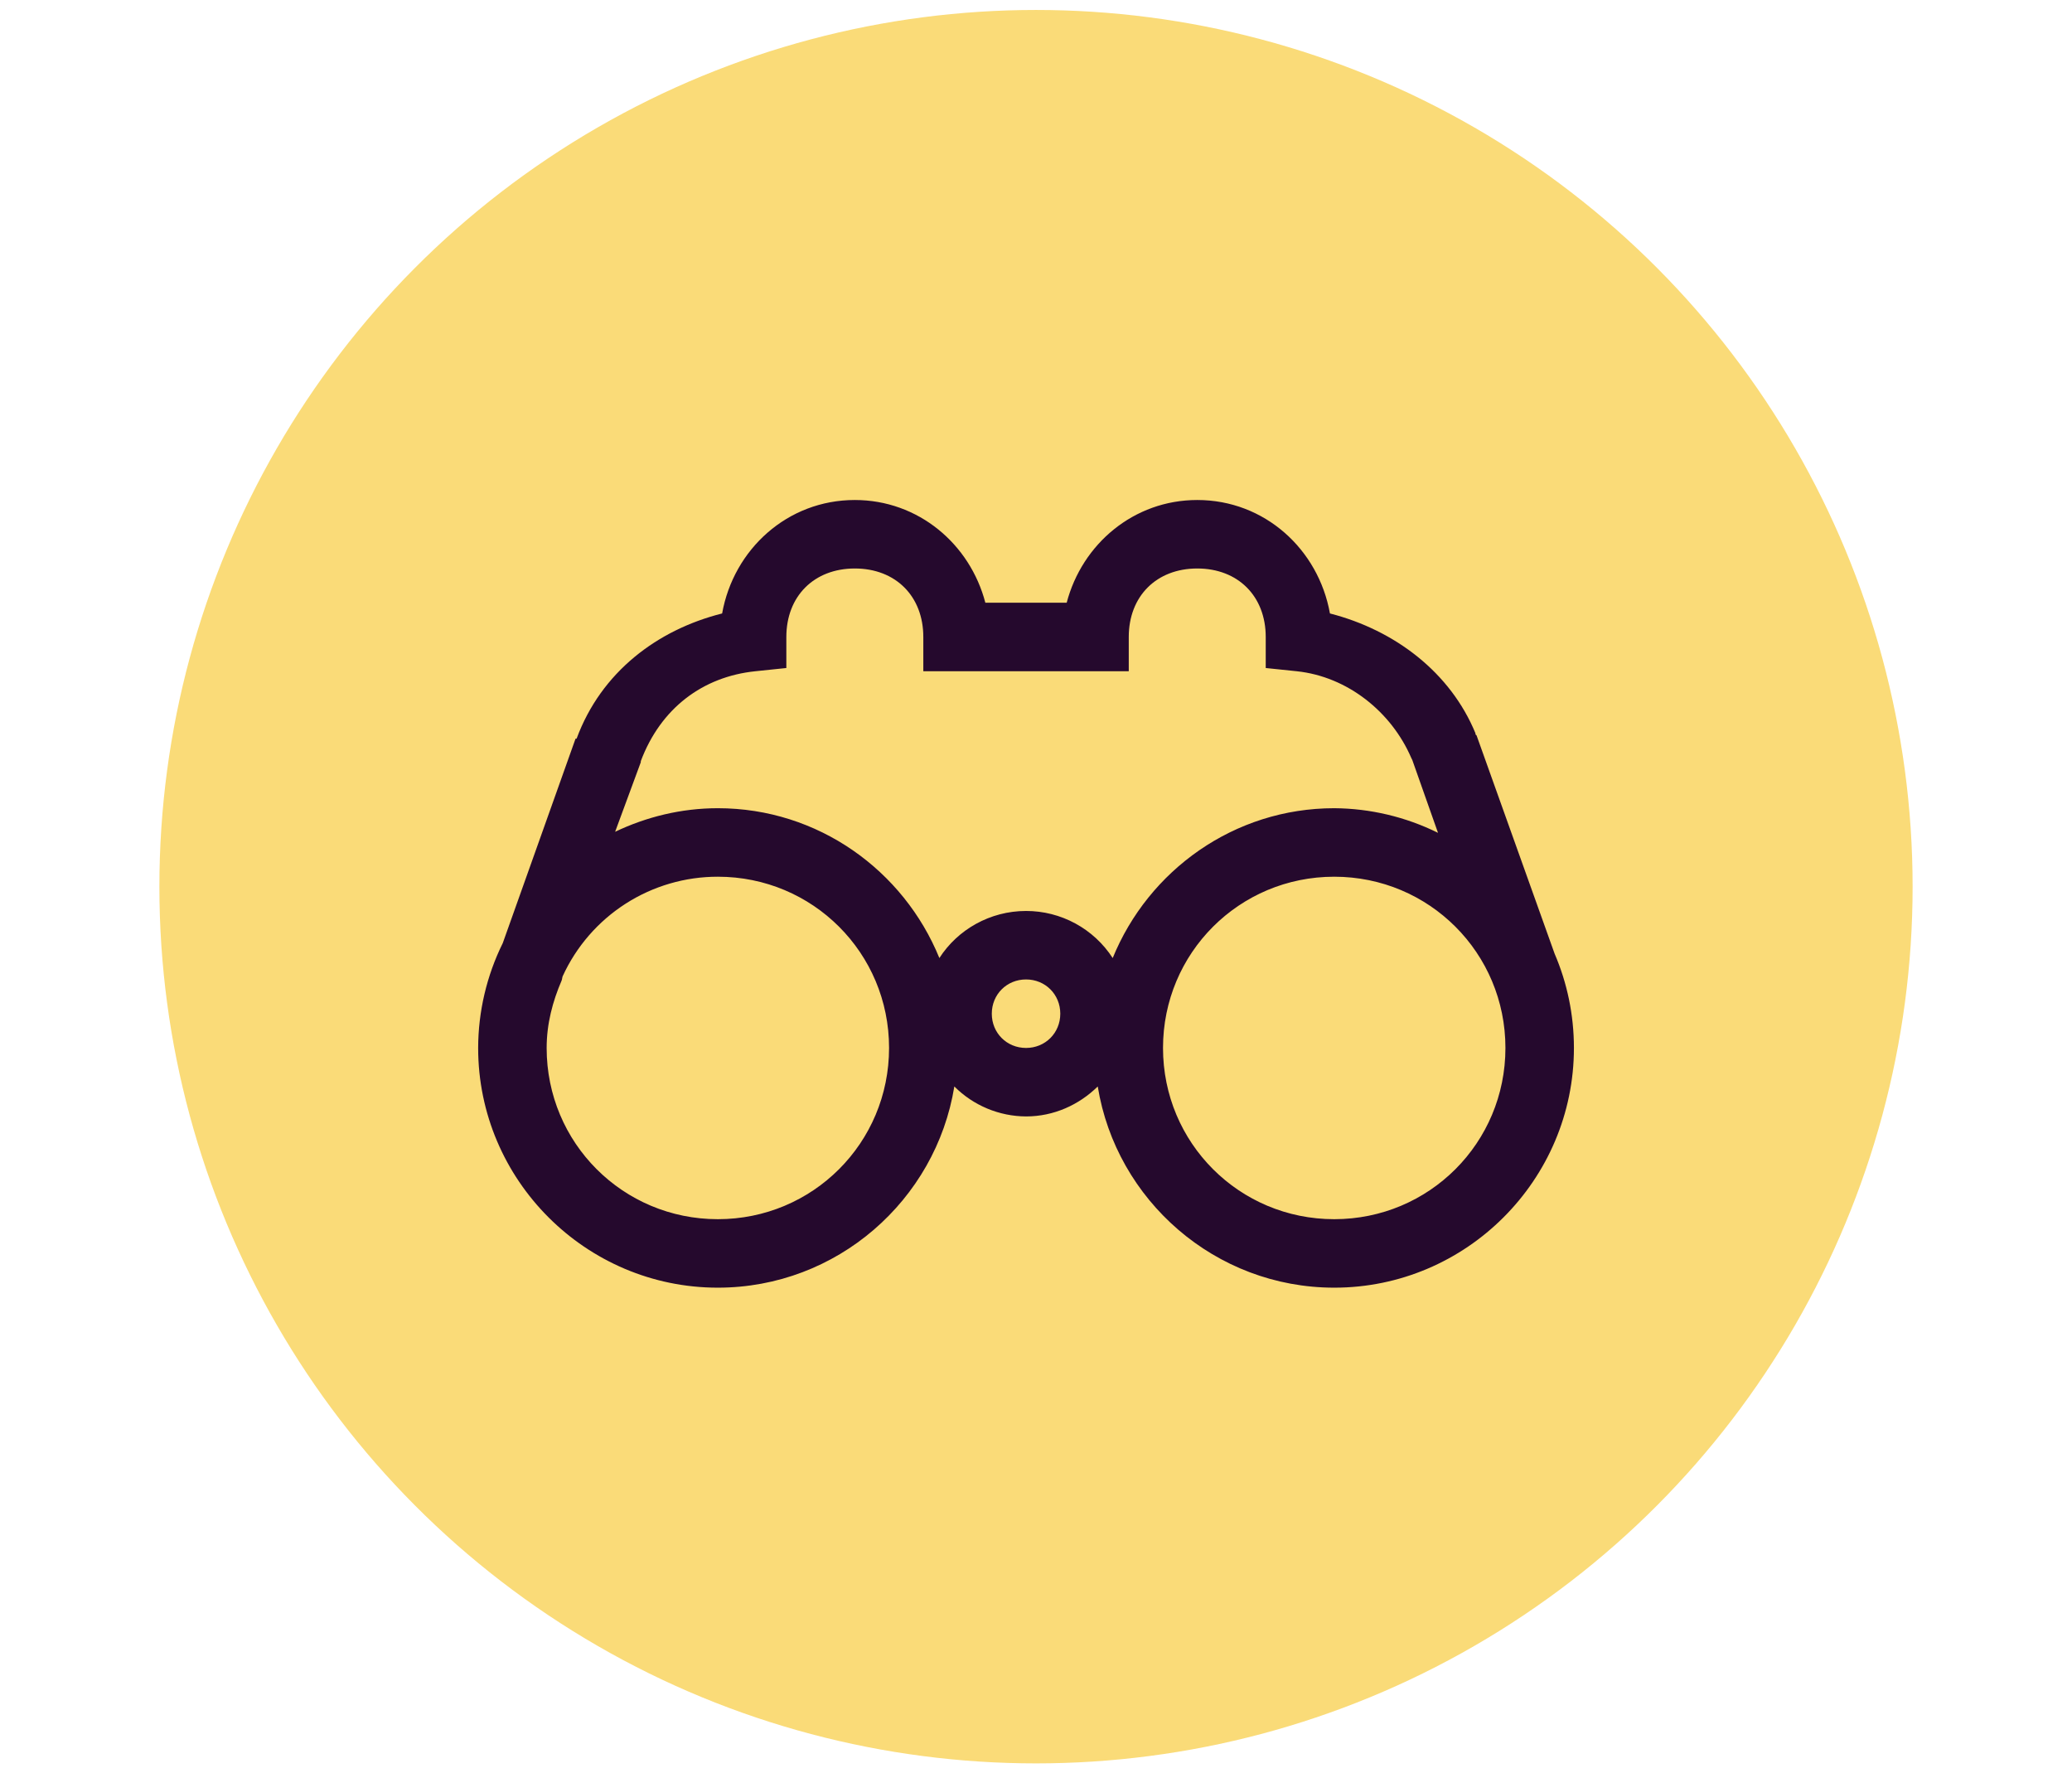<svg width="104" height="89" viewBox="0 0 104 89" fill="none" xmlns="http://www.w3.org/2000/svg">
<circle cx="52" cy="44.5" r="44" fill="#FADB78"/>
<g clip-path="url(#clip0_33_598)">
<path d="M42.906 25.094C39.522 25.094 36.822 27.57 36.246 30.788C32.998 31.606 30.177 33.722 28.941 37.072H28.888L25.236 47.331C24.427 48.968 24.005 50.768 24 52.594C24 59.219 29.405 64.625 36.031 64.625C42.001 64.625 46.974 60.242 47.901 54.527C48.856 55.483 50.149 56.024 51.5 56.031C52.897 56.031 54.164 55.447 55.099 54.527C56.026 60.24 60.999 64.625 66.969 64.625C73.594 64.625 79 59.219 79 52.594C79 50.921 78.656 49.318 78.032 47.867L74.114 36.91L74.059 36.857V36.804C72.804 33.755 70.023 31.627 66.754 30.788C66.176 27.569 63.478 25.094 60.094 25.094C56.906 25.094 54.314 27.302 53.54 30.25H49.458C48.688 27.302 46.094 25.094 42.906 25.094ZM42.906 28.531C44.953 28.531 46.344 29.922 46.344 31.969V33.688H56.656V31.969C56.656 29.922 58.047 28.531 60.094 28.531C62.141 28.531 63.531 29.922 63.531 31.969V33.526L65.088 33.688C67.641 33.956 69.843 35.734 70.836 38.038C70.85 38.072 70.876 38.112 70.889 38.146L72.178 41.798C70.558 40.997 68.776 40.574 66.969 40.562C61.94 40.562 57.643 43.684 55.85 48.082C55.38 47.356 54.736 46.76 53.976 46.347C53.216 45.934 52.365 45.718 51.5 45.719C49.695 45.719 48.069 46.652 47.15 48.082C45.357 43.684 41.06 40.562 36.031 40.562C34.192 40.562 32.439 40.999 30.875 41.745L32.164 38.252V38.199C33.164 35.54 35.273 33.962 37.912 33.688L39.469 33.526V31.969C39.469 29.922 40.859 28.531 42.906 28.531ZM36.031 44C40.797 44 44.625 47.828 44.625 52.594C44.625 57.36 40.797 61.188 36.031 61.188C31.265 61.188 27.438 57.36 27.438 52.594C27.438 51.379 27.74 50.256 28.19 49.209C28.216 49.142 28.216 49.062 28.242 48.995C28.925 47.503 30.022 46.239 31.403 45.353C32.784 44.468 34.391 43.998 36.031 44ZM66.969 44C71.735 44 75.562 47.828 75.562 52.594C75.562 57.36 71.735 61.188 66.969 61.188C62.203 61.188 58.375 57.36 58.375 52.594C58.375 47.828 62.203 44 66.969 44ZM51.5 49.156C52.468 49.156 53.219 49.909 53.219 50.875C53.219 51.843 52.466 52.594 51.5 52.594C50.532 52.594 49.781 51.841 49.781 50.875C49.781 49.907 50.534 49.156 51.5 49.156Z" fill="#25092D"/>
</g>
<defs>
<clipPath id="clip0_33_598">
<rect width="55" height="55" fill="white" transform="translate(24 16.5)"/>
</clipPath>
</defs>
</svg>
